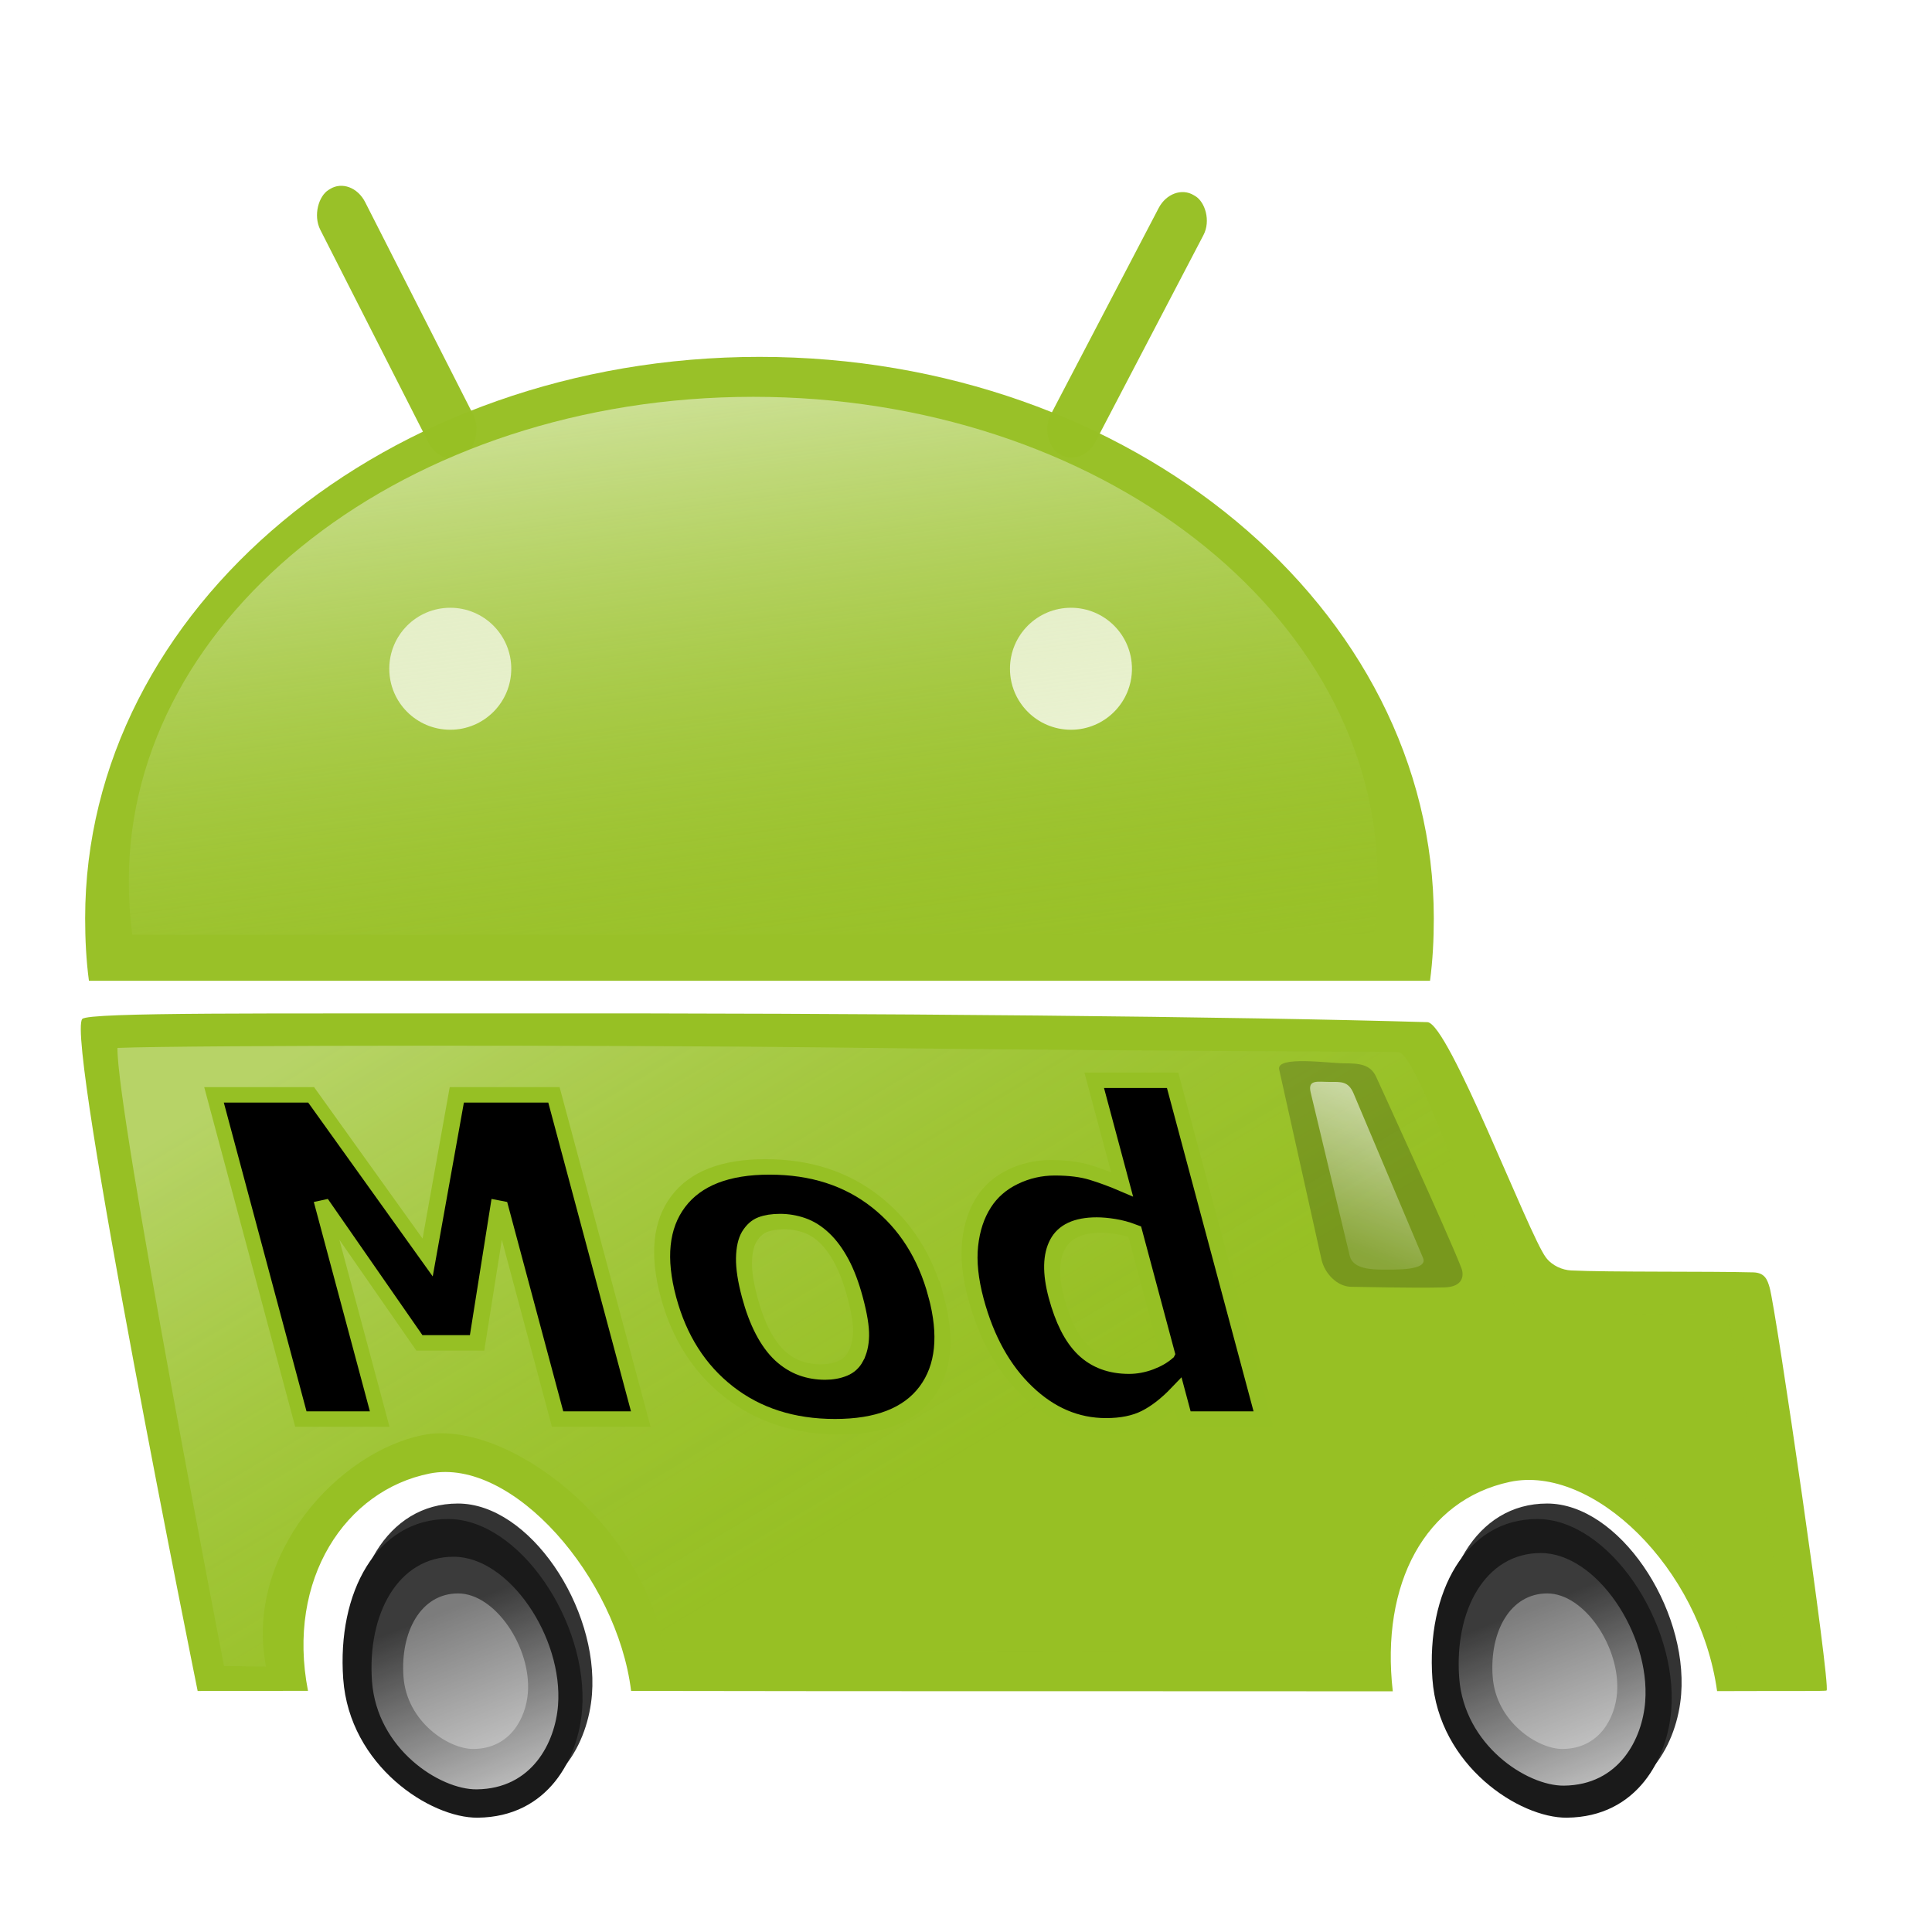 <?xml version="1.0" encoding="UTF-8" standalone="no"?>
<!-- Created with Inkscape (http://www.inkscape.org/) -->

<svg
   xmlns:osb="http://www.openswatchbook.org/uri/2009/osb"
   xmlns:dc="http://purl.org/dc/elements/1.1/"
   xmlns:cc="http://creativecommons.org/ns#"
   xmlns:rdf="http://www.w3.org/1999/02/22-rdf-syntax-ns#"
   xmlns:svg="http://www.w3.org/2000/svg"
   xmlns="http://www.w3.org/2000/svg"
   xmlns:xlink="http://www.w3.org/1999/xlink"
   xmlns:sodipodi="http://sodipodi.sourceforge.net/DTD/sodipodi-0.dtd"
   xmlns:inkscape="http://www.inkscape.org/namespaces/inkscape"
   width="864"
   height="864"
   id="svg2"
   version="1.1"
   inkscape:version="0.48.0 r9654"
   sodipodi:docname="modbusdroid_icon_2.0.svg"
   inkscape:export-filename="D:\Users\bcatlin\Development\ModbusDroid\res\_pre-production_src-files-drawables\modbusdroid_icon_864x864.png"
   inkscape:export-xdpi="90"
   inkscape:export-ydpi="90">
  <sodipodi:namedview
     id="base"
     pagecolor="#ffffff"
     bordercolor="#666666"
     borderopacity="1.0"
     inkscape:pageopacity="0.0"
     inkscape:pageshadow="2"
     inkscape:zoom="0.25752315"
     inkscape:cx="572.8787"
     inkscape:cy="74.687966"
     inkscape:document-units="px"
     inkscape:current-layer="layer1"
     showgrid="false"
     inkscape:window-width="1209"
     inkscape:window-height="634"
     inkscape:window-x="25"
     inkscape:window-y="25"
     inkscape:window-maximized="0" />
  <defs
     id="defs4">
    <linearGradient
       id="linearGradient6701">
      <stop
         style="stop-color:#ffffff;stop-opacity:0.815;"
         offset="0"
         id="stop6703" />
      <stop
         style="stop-color:#ffffff;stop-opacity:0.145"
         offset="1"
         id="stop6705" />
    </linearGradient>
    <linearGradient
       osb:paint="gradient"
       id="linearGradient4673">
      <stop
         id="stop4675"
         offset="0"
         style="stop-color:#ffffff;stop-opacity:1;" />
      <stop
         id="stop4677"
         offset="1"
         style="stop-color:#e4de00;stop-opacity:1;" />
    </linearGradient>
    <linearGradient
       id="linearGradient4438">
      <stop
         id="stop4440"
         offset="0"
         style="stop-color:#808080;stop-opacity:0.509;" />
      <stop
         id="stop4442"
         offset="1"
         style="stop-color:#656565;stop-opacity:1;" />
    </linearGradient>
    <linearGradient
       id="linearGradient3851">
      <stop
         id="stop3853"
         offset="0"
         style="stop-color:#fcff00;stop-opacity:1;" />
      <stop
         id="stop3855"
         offset="0.352"
         style="stop-color:#ffff00;stop-opacity:1;" />
      <stop
         id="stop3857"
         offset="0.501"
         style="stop-color:#ffff8f;stop-opacity:1;" />
      <stop
         style="stop-color:#ffff00;stop-opacity:1;"
         offset="0.661"
         id="stop3859" />
      <stop
         id="stop3861"
         offset="0.776"
         style="stop-color:#ffff62;stop-opacity:1;" />
      <stop
         style="stop-color:#ffff00;stop-opacity:1;"
         offset="0.869"
         id="stop3863" />
      <stop
         style="stop-color:#ffffb8;stop-opacity:1;"
         offset="1"
         id="stop3865" />
    </linearGradient>
    <linearGradient
       id="linearGradient3827">
      <stop
         style="stop-color:#fcff00;stop-opacity:1;"
         offset="0"
         id="stop3841" />
      <stop
         style="stop-color:#ffff00;stop-opacity:1;"
         offset="0.319"
         id="stop3839" />
      <stop
         style="stop-color:#ffff8f;stop-opacity:1;"
         offset="0.501"
         id="stop3835" />
      <stop
         id="stop3837"
         offset="0.685"
         style="stop-color:#ffff00;stop-opacity:1;" />
      <stop
         style="stop-color:#ffff62;stop-opacity:1;"
         offset="0.776"
         id="stop3843" />
      <stop
         id="stop3845"
         offset="0.878"
         style="stop-color:#ffff00;stop-opacity:1;" />
      <stop
         id="stop3831"
         offset="1"
         style="stop-color:#ffffb8;stop-opacity:1;" />
    </linearGradient>
    <inkscape:perspective
       sodipodi:type="inkscape:persp3d"
       inkscape:vp_x="0 : 0.5 : 1"
       inkscape:vp_y="0 : 1000 : 0"
       inkscape:vp_z="1 : 0.5 : 1"
       inkscape:persp3d-origin="0.5 : 0.33333333 : 1"
       id="perspective3295" />
    <inkscape:perspective
       sodipodi:type="inkscape:persp3d"
       inkscape:vp_x="0 : 0.5 : 1"
       inkscape:vp_y="0 : 1000 : 0"
       inkscape:vp_z="1 : 0.5 : 1"
       inkscape:persp3d-origin="0.5 : 0.33333333 : 1"
       id="perspective3321" />
    <linearGradient
       id="linearGradient2404">
      <stop
         id="stop2406"
         offset="0"
         style="stop-color:#ffffff;stop-opacity:0.815;" />
      <stop
         id="stop2408"
         offset="1"
         style="stop-color:#ffffff;stop-opacity:0.145;" />
    </linearGradient>
    <linearGradient
       id="linearGradient3415">
      <stop
         id="stop3417"
         offset="0"
         style="stop-color:#ffffff;stop-opacity:1;" />
      <stop
         id="stop3419"
         offset="1"
         style="stop-color:#97c024;stop-opacity:0.349;" />
    </linearGradient>
    <linearGradient
       id="linearGradient2428">
      <stop
         id="stop2430"
         offset="0"
         style="stop-color:#ffffff;stop-opacity:0.37;" />
      <stop
         id="stop2432"
         offset="1"
         style="stop-color:#97c024;stop-opacity:0.127;" />
    </linearGradient>
    <linearGradient
       id="linearGradient3338">
      <stop
         id="stop3340"
         offset="0"
         style="stop-color:#ffffff;stop-opacity:0.37;" />
      <stop
         id="stop3342"
         offset="1"
         style="stop-color:#97c024;stop-opacity:0.127;" />
    </linearGradient>
    <linearGradient
       id="linearGradient3345">
      <stop
         id="stop3347"
         offset="0"
         style="stop-color:#ffffff;stop-opacity:0.815;" />
      <stop
         id="stop3349"
         offset="1"
         style="stop-color:#ffffff;stop-opacity:0.145;" />
    </linearGradient>
    <linearGradient
       id="linearGradient2362">
      <stop
         id="stop2364"
         offset="0"
         style="stop-color:#ffffff;stop-opacity:0.968;" />
      <stop
         id="stop2366"
         offset="1"
         style="stop-color:#97c024;stop-opacity:0;" />
    </linearGradient>
    <linearGradient
       id="linearGradient2404-9">
      <stop
         id="stop2406-0"
         offset="0"
         style="stop-color:#ffffff;stop-opacity:0.815;" />
      <stop
         id="stop2408-5"
         offset="1"
         style="stop-color:#ffffff;stop-opacity:0.145;" />
    </linearGradient>
    <linearGradient
       id="linearGradient2362-3">
      <stop
         id="stop2364-4"
         offset="0"
         style="stop-color:#ffffff;stop-opacity:0.968;" />
      <stop
         id="stop2366-4"
         offset="1"
         style="stop-color:#97c024;stop-opacity:0;" />
    </linearGradient>
    <linearGradient
       id="linearGradient2428-6">
      <stop
         id="stop2430-9"
         offset="0"
         style="stop-color:#ffffff;stop-opacity:0.37;" />
      <stop
         id="stop2432-8"
         offset="1"
         style="stop-color:#97c024;stop-opacity:0.127;" />
    </linearGradient>
    <linearGradient
       id="linearGradient3415-3">
      <stop
         id="stop3417-4"
         offset="0"
         style="stop-color:#ffffff;stop-opacity:1;" />
      <stop
         id="stop3419-1"
         offset="1"
         style="stop-color:#97c024;stop-opacity:0.349;" />
    </linearGradient>
    <linearGradient
       id="linearGradient4161">
      <stop
         id="stop4163"
         offset="0"
         style="stop-color:#ffffff;stop-opacity:0.815;" />
      <stop
         id="stop4165"
         offset="1"
         style="stop-color:#ffffff;stop-opacity:0.145;" />
    </linearGradient>
    <linearGradient
       id="linearGradient2404-9-1">
      <stop
         id="stop2406-0-6"
         offset="0"
         style="stop-color:#ffffff;stop-opacity:0.815;" />
      <stop
         id="stop2408-5-4"
         offset="1"
         style="stop-color:#ffffff;stop-opacity:0.145;" />
    </linearGradient>
    <linearGradient
       y2="191.912"
       x2="419.977"
       y1="141.67"
       x1="412.902"
       gradientUnits="userSpaceOnUse"
       id="linearGradient2396-8-2"
       xlink:href="#linearGradient2362-3-7"
       inkscape:collect="always" />
    <linearGradient
       id="linearGradient2362-3-7">
      <stop
         id="stop2364-4-4"
         offset="0"
         style="stop-color:#ffffff;stop-opacity:0.968;" />
      <stop
         id="stop2366-4-9"
         offset="1"
         style="stop-color:#97c024;stop-opacity:0;" />
    </linearGradient>
    <linearGradient
       gradientTransform="matrix(0.907,0,0,0.962,-93.485,-227.435)"
       gradientUnits="userSpaceOnUse"
       y2="242.591"
       x2="426.173"
       y1="270.381"
       x1="444.643"
       id="linearGradient2434-3-3"
       xlink:href="#linearGradient2428-6-0"
       inkscape:collect="always" />
    <linearGradient
       id="linearGradient2428-6-0">
      <stop
         id="stop2430-9-2"
         offset="0"
         style="stop-color:#ffffff;stop-opacity:0.37;" />
      <stop
         id="stop2432-8-4"
         offset="1"
         style="stop-color:#97c024;stop-opacity:0.127;" />
    </linearGradient>
    <linearGradient
       gradientTransform="matrix(0.936,0,0,0.95,-95.49,-225.438)"
       gradientUnits="userSpaceOnUse"
       y2="207.857"
       x2="423.831"
       y1="168.024"
       x1="412.138"
       id="linearGradient3421-5-8"
       xlink:href="#linearGradient3415-3-6"
       inkscape:collect="always" />
    <linearGradient
       id="linearGradient3415-3-6">
      <stop
         id="stop3417-4-6"
         offset="0"
         style="stop-color:#ffffff;stop-opacity:1;" />
      <stop
         id="stop3419-1-2"
         offset="1"
         style="stop-color:#97c024;stop-opacity:0.349;" />
    </linearGradient>
    <linearGradient
       id="linearGradient4303">
      <stop
         id="stop4305"
         offset="0"
         style="stop-color:#ffffff;stop-opacity:0.815;" />
      <stop
         id="stop4307"
         offset="1"
         style="stop-color:#ffffff;stop-opacity:0.145;" />
    </linearGradient>
    <filter
       id="filter4681"
       inkscape:collect="always">
      <feGaussianBlur
         id="feGaussianBlur4683"
         stdDeviation="0.797"
         inkscape:collect="always" />
    </filter>
    <linearGradient
       y2="196.687"
       x2="459.885"
       y1="187.106"
       x1="449.21"
       gradientUnits="userSpaceOnUse"
       id="linearGradient4707"
       xlink:href="#linearGradient2404-9-1"
       inkscape:collect="always" />
    <linearGradient
       y2="197.257"
       x2="464.749"
       y1="164.328"
       x1="456.09"
       gradientUnits="userSpaceOnUse"
       id="linearGradient4709"
       xlink:href="#linearGradient2404-9-1"
       inkscape:collect="always" />
    <linearGradient
       y2="196.687"
       x2="459.885"
       y1="187.106"
       x1="449.21"
       gradientUnits="userSpaceOnUse"
       id="linearGradient4707-5"
       xlink:href="#linearGradient2404-9-1-2"
       inkscape:collect="always" />
    <linearGradient
       id="linearGradient2404-9-1-2">
      <stop
         id="stop2406-0-6-9"
         offset="0"
         style="stop-color:#ffffff;stop-opacity:0.815;" />
      <stop
         id="stop2408-5-4-1"
         offset="1"
         style="stop-color:#ffffff;stop-opacity:0.145;" />
    </linearGradient>
    <linearGradient
       y2="191.912"
       x2="419.977"
       y1="141.67"
       x1="412.902"
       gradientUnits="userSpaceOnUse"
       id="linearGradient2396-8-2-8"
       xlink:href="#linearGradient2362-3-7-3"
       inkscape:collect="always" />
    <linearGradient
       id="linearGradient2362-3-7-3">
      <stop
         id="stop2364-4-4-8"
         offset="0"
         style="stop-color:#ffffff;stop-opacity:0.968;" />
      <stop
         id="stop2366-4-9-8"
         offset="1"
         style="stop-color:#97c024;stop-opacity:0;" />
    </linearGradient>
    <linearGradient
       gradientTransform="matrix(0.907,0,0,0.962,-93.485,-227.435)"
       gradientUnits="userSpaceOnUse"
       y2="242.591"
       x2="426.173"
       y1="270.381"
       x1="444.643"
       id="linearGradient2434-3-3-5"
       xlink:href="#linearGradient2428-6-0-1"
       inkscape:collect="always" />
    <linearGradient
       id="linearGradient2428-6-0-1">
      <stop
         id="stop2430-9-2-5"
         offset="0"
         style="stop-color:#ffffff;stop-opacity:0.37;" />
      <stop
         id="stop2432-8-4-9"
         offset="1"
         style="stop-color:#97c024;stop-opacity:0.127;" />
    </linearGradient>
    <linearGradient
       gradientTransform="matrix(0.936,0,0,0.95,-95.49,-225.438)"
       gradientUnits="userSpaceOnUse"
       y2="207.857"
       x2="423.831"
       y1="168.024"
       x1="412.138"
       id="linearGradient3421-5-8-1"
       xlink:href="#linearGradient3415-3-6-5"
       inkscape:collect="always" />
    <linearGradient
       id="linearGradient3415-3-6-5">
      <stop
         id="stop3417-4-6-6"
         offset="0"
         style="stop-color:#ffffff;stop-opacity:1;" />
      <stop
         id="stop3419-1-2-1"
         offset="1"
         style="stop-color:#97c024;stop-opacity:0.349;" />
    </linearGradient>
    <linearGradient
       id="linearGradient6212">
      <stop
         id="stop6214"
         offset="0"
         style="stop-color:#ffffff;stop-opacity:0.815;" />
      <stop
         id="stop6216"
         offset="1"
         style="stop-color:#ffffff;stop-opacity:0.145;" />
    </linearGradient>
    <linearGradient
       inkscape:collect="always"
       xlink:href="#linearGradient3415-3-6-5"
       id="linearGradient6330"
       gradientUnits="userSpaceOnUse"
       gradientTransform="matrix(1.404,0,0,1.425,-827.147,107.318)"
       x1="412.138"
       y1="168.024"
       x2="423.831"
       y2="207.857" />
    <linearGradient
       inkscape:collect="always"
       xlink:href="#linearGradient2362-3-7-3"
       id="linearGradient6348"
       gradientUnits="userSpaceOnUse"
       x1="412.902"
       y1="141.67"
       x2="419.977"
       y2="191.912" />
    <linearGradient
       inkscape:collect="always"
       xlink:href="#linearGradient2362-3-7-3"
       id="linearGradient6370"
       gradientUnits="userSpaceOnUse"
       x1="412.902"
       y1="141.67"
       x2="419.977"
       y2="191.912" />
    <linearGradient
       inkscape:collect="always"
       xlink:href="#linearGradient2362-3-7-3"
       id="linearGradient6380"
       gradientUnits="userSpaceOnUse"
       x1="412.902"
       y1="141.67"
       x2="419.977"
       y2="191.912" />
    <linearGradient
       id="linearGradient3415-3-6-5-3">
      <stop
         id="stop3417-4-6-6-1"
         offset="0"
         style="stop-color:#ffffff;stop-opacity:1;" />
      <stop
         id="stop3419-1-2-1-8"
         offset="1"
         style="stop-color:#97c024;stop-opacity:0.349;" />
    </linearGradient>
    <linearGradient
       gradientTransform="translate(-43.894,-563.877)"
       y2="616.45"
       x2="316.037"
       y1="515.488"
       x1="261.35"
       gradientUnits="userSpaceOnUse"
       id="linearGradient6439"
       xlink:href="#linearGradient3415-3-6-5-3"
       inkscape:collect="always" />
    <linearGradient
       inkscape:collect="always"
       xlink:href="#linearGradient3415-3-6-5-3"
       id="linearGradient6489"
       x1="705.345"
       y1="251.235"
       x2="861.901"
       y2="513.347"
       gradientUnits="userSpaceOnUse"
       gradientTransform="translate(-366.957,287.353)" />
    <linearGradient
       inkscape:collect="always"
       xlink:href="#linearGradient2404-9-1-2"
       id="linearGradient6522"
       gradientUnits="userSpaceOnUse"
       x1="456.09"
       y1="164.328"
       x2="464.749"
       y2="197.257"
       gradientTransform="matrix(1.22,0,0,1.431,133.727,163.368)" />
    <linearGradient
       inkscape:collect="always"
       xlink:href="#linearGradient2404-9-1-2-4"
       id="linearGradient6522-0"
       gradientUnits="userSpaceOnUse"
       x1="497.469"
       y1="188.072"
       x2="477.879"
       y2="247.799"
       gradientTransform="matrix(1.22,0,0,1.431,24.36,394.5)" />
    <linearGradient
       id="linearGradient2404-9-1-2-4">
      <stop
         id="stop2406-0-6-9-3"
         offset="0"
         style="stop-color:#ffffff;stop-opacity:0.815;" />
      <stop
         id="stop2408-5-4-1-3"
         offset="1"
         style="stop-color:#ffffff;stop-opacity:0.145;" />
    </linearGradient>
    <linearGradient
       inkscape:collect="always"
       xlink:href="#linearGradient3415-3-6-5-5"
       id="linearGradient6330-1"
       gradientUnits="userSpaceOnUse"
       gradientTransform="matrix(1.404,0,0,1.425,-761.133,107.318)"
       x1="412.138"
       y1="168.024"
       x2="423.831"
       y2="207.857" />
    <linearGradient
       id="linearGradient3415-3-6-5-5">
      <stop
         id="stop3417-4-6-6-14"
         offset="0"
         style="stop-color:#ffffff;stop-opacity:1;" />
      <stop
         id="stop3419-1-2-1-2"
         offset="1"
         style="stop-color:#97c024;stop-opacity:0.349;" />
    </linearGradient>
    <linearGradient
       y2="207.857"
       x2="423.831"
       y1="168.024"
       x1="412.138"
       gradientTransform="matrix(1.404,0,0,1.425,-379.783,628.529)"
       gradientUnits="userSpaceOnUse"
       id="linearGradient6573"
       xlink:href="#linearGradient3415-3-6-5-5"
       inkscape:collect="always" />
    <linearGradient
       inkscape:collect="always"
       xlink:href="#linearGradient2404-9-1-2-4"
       id="linearGradient6600"
       x1="215.569"
       y1="793.877"
       x2="196.003"
       y2="705.427"
       gradientUnits="userSpaceOnUse" />
    <linearGradient
       inkscape:collect="always"
       xlink:href="#linearGradient2404-9-1-2-4"
       id="linearGradient6603"
       gradientUnits="userSpaceOnUse"
       x1="218.223"
       y1="780.61"
       x2="196.003"
       y2="705.427" />
    <linearGradient
       inkscape:collect="always"
       xlink:href="#linearGradient2404-9-1-2-4-5"
       id="linearGradient6603-9"
       gradientUnits="userSpaceOnUse"
       x1="218.223"
       y1="780.61"
       x2="196.003"
       y2="705.427" />
    <linearGradient
       id="linearGradient2404-9-1-2-4-5">
      <stop
         id="stop2406-0-6-9-3-4"
         offset="0"
         style="stop-color:#ffffff;stop-opacity:0.815;" />
      <stop
         id="stop2408-5-4-1-3-1"
         offset="1"
         style="stop-color:#ffffff;stop-opacity:0.145;" />
    </linearGradient>
    <linearGradient
       gradientTransform="matrix(1.281,0,0,1.281,-66.709,-216.851)"
       y2="705.427"
       x2="196.003"
       y1="780.61"
       x1="218.223"
       gradientUnits="userSpaceOnUse"
       id="linearGradient6620"
       xlink:href="#linearGradient2404-9-1-2-4-5"
       inkscape:collect="always" />
    <linearGradient
       gradientTransform="matrix(1.281,0,0,1.281,-66.709,-216.851)"
       y2="705.427"
       x2="196.003"
       y1="780.61"
       x1="218.223"
       gradientUnits="userSpaceOnUse"
       id="linearGradient6620-4"
       xlink:href="#linearGradient2404-9-1-2-4-5-9"
       inkscape:collect="always" />
    <linearGradient
       id="linearGradient2404-9-1-2-4-5-9">
      <stop
         id="stop2406-0-6-9-3-4-4"
         offset="0"
         style="stop-color:#ffffff;stop-opacity:0.815;" />
      <stop
         id="stop2408-5-4-1-3-1-2"
         offset="1"
         style="stop-color:#ffffff;stop-opacity:0.145;" />
    </linearGradient>
    <linearGradient
       y2="705.427"
       x2="196.003"
       y1="780.61"
       x1="218.223"
       gradientTransform="matrix(1.281,0,0,1.281,32.311,33.156)"
       gradientUnits="userSpaceOnUse"
       id="linearGradient6654"
       xlink:href="#linearGradient2404-9-1-2-4-5-9"
       inkscape:collect="always" />
    <linearGradient
       inkscape:collect="always"
       xlink:href="#linearGradient6701"
       id="linearGradient6699"
       x1="276.785"
       y1="961.367"
       x2="252.272"
       y2="898.933"
       gradientUnits="userSpaceOnUse"
       gradientTransform="matrix(1.495,0,0,1.495,-183.091,-433.162)" />
    <linearGradient
       inkscape:collect="always"
       xlink:href="#linearGradient6701-8"
       id="linearGradient6699-0"
       x1="276.785"
       y1="961.367"
       x2="252.272"
       y2="898.933"
       gradientUnits="userSpaceOnUse"
       gradientTransform="matrix(1.495,0,0,1.495,-183.091,-433.162)" />
    <linearGradient
       id="linearGradient6701-8">
      <stop
         style="stop-color:#ffffff;stop-opacity:0.815;"
         offset="0"
         id="stop6703-4" />
      <stop
         style="stop-color:#ffffff;stop-opacity:0.145"
         offset="1"
         id="stop6705-2" />
    </linearGradient>
    <linearGradient
       y2="898.933"
       x2="252.272"
       y1="961.367"
       x1="276.785"
       gradientTransform="matrix(1.495,0,0,1.495,303.099,-434.821)"
       gradientUnits="userSpaceOnUse"
       id="linearGradient6722"
       xlink:href="#linearGradient6701-8"
       inkscape:collect="always" />
  </defs>
  <g
     inkscape:label="Android"
     id="layer3"
     inkscape:groupmode="layer">
    <g
       id="g4112"
       transform="matrix(1.499,0,0,1.499,-697.193,624.171)">
      <g
         id="g4088"
         transform="matrix(0.707,0.707,-0.707,0.707,62.234,-285.16)">
        <rect
           style="opacity:0.978;fill:#97c024;fill-opacity:1;stroke:none"
           id="rect2307"
           width="15.357"
           height="47.143"
           x="352"
           y="-53.228"
           rx="9.738"
           ry="7.692" />
        <path
           transform="matrix(0.814,0,0,0.955,-16.9,-231.265)"
           d="m 462.562,187.281 c -4.254,0 -7.656,3.426 -7.656,7.688 l 0,31.75 c 0,4.261 3.402,7.688 7.656,7.688 4.254,0 7.688,-3.426 7.688,-7.688 l 0,-31.75 c 0,-4.261 -3.434,-7.688 -7.688,-7.688 z"
           id="path2422"
           style="opacity:0.978;fill:url(#linearGradient4707);fill-opacity:1;stroke:none"
           inkscape:original="M 462.5625 187.28125 C 458.30858 187.28125 454.90625 190.70737 454.90625 194.96875 L 454.90625 226.71875 C 454.90625 230.98013 458.30859 234.40625 462.5625 234.40625 C 466.81643 234.40625 470.25 230.98013 470.25 226.71875 L 470.25 194.96875 C 470.25 190.70737 466.81644 187.28125 462.5625 187.28125 z "
           inkscape:radius="0"
           sodipodi:type="inkscape:offset" />
      </g>
      <path
         style="opacity:0.978;fill:#97c024;fill-opacity:1;stroke:none"
         d="m 263.362,-47.67 0,50.258 c 0,4.099 4.428,7.398 9.926,7.398 l 47.34,0 c 5.498,0 9.926,-3.299 9.926,-7.398 l 0,-50.258 -67.192,0 z"
         id="path2301"
         inkscape:connector-curvature="0" />
      <g
         id="g4102">
        <path
           inkscape:connector-curvature="0"
           id="path2299"
           d="m 297.174,-80.858 c -18.531,0 -33.562,12.506 -33.562,27.942 0,1.048 0.052,2.093 0.188,3.111 l 66.75,0 c 0.135,-1.018 0.188,-2.063 0.188,-3.111 0,-15.436 -15.031,-27.942 -33.562,-27.942 z"
           style="opacity:0.978;fill:#97c024;fill-opacity:1;stroke:none" />
        <rect
           transform="matrix(0.453,0.891,-0.85,0.527,0,0)"
           ry="1.264"
           rx="1.482"
           y="-288.544"
           x="69.79"
           height="2.623"
           width="14.824"
           id="rect2311"
           style="opacity:0.978;fill:#97c024;fill-opacity:1;stroke:none" />
        <rect
           style="opacity:0.978;fill:#97c024;fill-opacity:1;stroke:none"
           id="rect2313"
           width="14.516"
           height="2.604"
           x="-241.452"
           y="240.566"
           rx="1.451"
           ry="1.255"
           transform="matrix(-0.463,0.886,0.856,0.517,0,0)" />
        <path
           transform="translate(-60.179,-601.447)"
           d="m 345,536.112 c 0,1.677 -1.359,3.036 -3.036,3.036 -1.677,0 -3.036,-1.359 -3.036,-3.036 0,-1.677 1.359,-3.036 3.036,-3.036 1.677,0 3.036,1.359 3.036,3.036 z"
           sodipodi:ry="3.0357144"
           sodipodi:rx="3.0357144"
           sodipodi:cy="536.11218"
           sodipodi:cx="341.96429"
           id="path2315"
           style="opacity:0.978;fill:#97c024;fill-opacity:1;stroke:none"
           sodipodi:type="arc" />
        <path
           sodipodi:type="arc"
           style="opacity:0.978;fill:#97c024;fill-opacity:1;stroke:none"
           id="path2317"
           sodipodi:cx="341.96429"
           sodipodi:cy="536.11218"
           sodipodi:rx="3.0357144"
           sodipodi:ry="3.0357144"
           d="m 345,536.112 c 0,1.677 -1.359,3.036 -3.036,3.036 -1.677,0 -3.036,-1.359 -3.036,-3.036 0,-1.677 1.359,-3.036 3.036,-3.036 1.677,0 3.036,1.359 3.036,3.036 z"
           transform="translate(-29.286,-601.447)" />
        <path
           sodipodi:type="arc"
           style="opacity:0.978;fill:#ffffff;fill-opacity:1;stroke:none"
           id="path2319"
           sodipodi:cx="341.96429"
           sodipodi:cy="536.11218"
           sodipodi:rx="3.0357144"
           sodipodi:ry="3.0357144"
           d="m 345,536.112 c 0,1.677 -1.359,3.036 -3.036,3.036 -1.677,0 -3.036,-1.359 -3.036,-3.036 0,-1.677 1.359,-3.036 3.036,-3.036 1.677,0 3.036,1.359 3.036,3.036 z"
           transform="translate(-60.179,-601.447)" />
        <path
           transform="translate(-29.286,-601.447)"
           d="m 345,536.112 c 0,1.677 -1.359,3.036 -3.036,3.036 -1.677,0 -3.036,-1.359 -3.036,-3.036 0,-1.677 1.359,-3.036 3.036,-3.036 1.677,0 3.036,1.359 3.036,3.036 z"
           sodipodi:ry="3.0357144"
           sodipodi:rx="3.0357144"
           sodipodi:cy="536.11218"
           sodipodi:cx="341.96429"
           id="path2321"
           style="opacity:0.978;fill:#ffffff;fill-opacity:1;stroke:none"
           sodipodi:type="arc" />
        <path
           transform="matrix(0.926,0,0,0.862,-90.782,-212.776)"
           d="m 418.625,155.344 c -18.531,0 -33.562,12.502 -33.562,27.938 0,1.048 0.052,2.107 0.188,3.125 l 66.75,0 c 0.135,-1.018 0.188,-2.077 0.188,-3.125 0,-15.436 -15.031,-27.937 -33.562,-27.938 z"
           id="path2394"
           style="opacity:0.978;fill:url(#linearGradient2396-8-2);fill-opacity:1;stroke:none"
           inkscape:original="M 418.625 155.34375 C 400.09357 155.34375 385.06251 167.84526 385.0625 183.28125 C 385.0625 184.32955 385.11488 185.38779 385.25 186.40625 L 452 186.40625 C 452.13512 185.38779 452.1875 184.32955 452.1875 183.28125 C 452.1875 167.84526 437.15643 155.34377 418.625 155.34375 z "
           inkscape:radius="0"
           sodipodi:type="inkscape:offset" />
      </g>
      <g
         id="g4096">
        <rect
           style="opacity:0.978;fill:#97c024;fill-opacity:1;stroke:none"
           id="rect2305"
           width="15.357"
           height="37.857"
           x="290.023"
           y="-3.685"
           rx="9.738"
           ry="7.611" />
        <rect
           ry="7.324"
           rx="8.832"
           y="-3.685"
           x="290.738"
           height="36.429"
           width="13.929"
           id="rect2426"
           style="opacity:0.978;fill:url(#linearGradient2434-3-3);fill-opacity:1;stroke:none" />
      </g>
      <path
         id="path3413"
         d="m 264.79,-46.242 0,47.768 c 0,3.896 4.145,7.031 9.293,7.031 l 44.321,0 c 5.147,0 9.293,-3.136 9.293,-7.031 l 0,-47.768 -62.906,0 z"
         style="opacity:0.978;fill:url(#linearGradient3421-5-8);fill-opacity:1;stroke:none"
         inkscape:connector-curvature="0" />
      <g
         id="g4092">
        <rect
           style="opacity:0.978;fill:#97c024;fill-opacity:1;stroke:none"
           id="rect3423"
           width="15.357"
           height="47.143"
           x="289.786"
           y="-46.924"
           rx="9.738"
           ry="7.692" />
        <path
           transform="matrix(0.814,0,0,0.955,-79.114,-224.96)"
           d="m 462.562,187.281 c -4.254,0 -7.656,3.426 -7.656,7.688 l 0,31.75 c 0,4.261 3.402,7.688 7.656,7.688 4.254,0 7.688,-3.426 7.688,-7.688 l 0,-31.75 c 0,-4.261 -3.434,-7.688 -7.688,-7.688 z"
           id="path3425"
           style="opacity:0.978;fill:url(#linearGradient4709);fill-opacity:1;stroke:none"
           inkscape:original="M 462.5625 187.28125 C 458.30858 187.28125 454.90625 190.70737 454.90625 194.96875 L 454.90625 226.71875 C 454.90625 230.98013 458.30859 234.40625 462.5625 234.40625 C 466.81643 234.40625 470.25 230.98013 470.25 226.71875 L 470.25 194.96875 C 470.25 190.70737 466.81644 187.28125 462.5625 187.28125 z "
           inkscape:radius="0"
           sodipodi:type="inkscape:offset" />
      </g>
    </g>
    <g
       transform="matrix(1.06,1.06,-1.06,1.06,-588.754,-195.787)"
       id="g4088-6">
      <rect
         ry="7.692"
         rx="9.738"
         y="-53.228"
         x="352"
         height="47.143"
         width="15.357"
         id="rect2307-4"
         style="opacity:0.978;fill:#97c024;fill-opacity:1;stroke:none" />
      <path
         sodipodi:type="inkscape:offset"
         inkscape:radius="0"
         inkscape:original="M 462.5625 187.28125 C 458.30858 187.28125 454.90625 190.70737 454.90625 194.96875 L 454.90625 226.71875 C 454.90625 230.98013 458.30859 234.40625 462.5625 234.40625 C 466.81643 234.40625 470.25 230.98013 470.25 226.71875 L 470.25 194.96875 C 470.25 190.70737 466.81644 187.28125 462.5625 187.28125 z "
         style="opacity:0.978;fill:url(#linearGradient4707-5);fill-opacity:1;stroke:none"
         id="path2422-6"
         d="m 462.562,187.281 c -4.254,0 -7.656,3.426 -7.656,7.688 l 0,31.75 c 0,4.261 3.402,7.688 7.656,7.688 4.254,0 7.688,-3.426 7.688,-7.688 l 0,-31.75 c 0,-4.261 -3.434,-7.688 -7.688,-7.688 z"
         transform="matrix(0.814,0,0,0.955,-16.9,-231.265)" />
    </g>
    <path
       inkscape:connector-curvature="0"
       id="path2301-2"
       d="m -287.237,160.243 0,75.344 c 0,6.145 6.638,11.091 14.88,11.091 l 70.97,0 c 8.242,0 14.88,-4.946 14.88,-11.091 l 0,-75.344 -100.73,0 z"
       style="opacity:0.978;fill:#97c024;fill-opacity:1;stroke:none" />
    <g
       id="g4102-7"
       transform="matrix(8.985,0,0,8.985,-2330.474,886.103)">
      <path
         style="opacity:0.978;fill:#97c024;fill-opacity:1;stroke:none"
         d="m 297.174,-80.858 c -18.531,0 -33.562,12.506 -33.562,27.942 0,1.048 0.052,2.093 0.188,3.111 l 66.75,0 c 0.135,-1.018 0.188,-2.063 0.188,-3.111 0,-15.436 -15.031,-27.942 -33.562,-27.942 z"
         id="path2299-2"
         inkscape:connector-curvature="0" />
      <rect
         style="opacity:0.978;fill:#97c024;fill-opacity:1;stroke:none"
         id="rect2311-4"
         width="14.824"
         height="2.623"
         x="69.79"
         y="-288.544"
         rx="1.482"
         ry="1.264"
         transform="matrix(0.453,0.891,-0.85,0.527,0,0)" />
      <rect
         transform="matrix(-0.463,0.886,0.856,0.517,0,0)"
         ry="1.255"
         rx="1.451"
         y="240.566"
         x="-241.452"
         height="2.604"
         width="14.516"
         id="rect2313-6"
         style="opacity:0.978;fill:#97c024;fill-opacity:1;stroke:none" />
      <path
         sodipodi:type="arc"
         style="opacity:0.978;fill:#97c024;fill-opacity:1;stroke:none"
         id="path2315-3"
         sodipodi:cx="341.96429"
         sodipodi:cy="536.11218"
         sodipodi:rx="3.0357144"
         sodipodi:ry="3.0357144"
         d="m 345,536.112 c 0,1.677 -1.359,3.036 -3.036,3.036 -1.677,0 -3.036,-1.359 -3.036,-3.036 0,-1.677 1.359,-3.036 3.036,-3.036 1.677,0 3.036,1.359 3.036,3.036 z"
         transform="translate(-60.179,-601.447)" />
      <path
         transform="translate(-29.286,-601.447)"
         d="m 345,536.112 c 0,1.677 -1.359,3.036 -3.036,3.036 -1.677,0 -3.036,-1.359 -3.036,-3.036 0,-1.677 1.359,-3.036 3.036,-3.036 1.677,0 3.036,1.359 3.036,3.036 z"
         sodipodi:ry="3.0357144"
         sodipodi:rx="3.0357144"
         sodipodi:cy="536.11218"
         sodipodi:cx="341.96429"
         id="path2317-4"
         style="opacity:0.978;fill:#97c024;fill-opacity:1;stroke:none"
         sodipodi:type="arc" />
      <path
         transform="translate(-60.179,-601.447)"
         d="m 345,536.112 c 0,1.677 -1.359,3.036 -3.036,3.036 -1.677,0 -3.036,-1.359 -3.036,-3.036 0,-1.677 1.359,-3.036 3.036,-3.036 1.677,0 3.036,1.359 3.036,3.036 z"
         sodipodi:ry="3.0357144"
         sodipodi:rx="3.0357144"
         sodipodi:cy="536.11218"
         sodipodi:cx="341.96429"
         id="path2319-9"
         style="opacity:0.978;fill:#ffffff;fill-opacity:1;stroke:none"
         sodipodi:type="arc" />
      <path
         sodipodi:type="arc"
         style="opacity:0.978;fill:#ffffff;fill-opacity:1;stroke:none"
         id="path2321-0"
         sodipodi:cx="341.96429"
         sodipodi:cy="536.11218"
         sodipodi:rx="3.0357144"
         sodipodi:ry="3.0357144"
         d="m 345,536.112 c 0,1.677 -1.359,3.036 -3.036,3.036 -1.677,0 -3.036,-1.359 -3.036,-3.036 0,-1.677 1.359,-3.036 3.036,-3.036 1.677,0 3.036,1.359 3.036,3.036 z"
         transform="translate(-29.286,-601.447)" />
      <path
         sodipodi:type="inkscape:offset"
         inkscape:radius="0"
         inkscape:original="M 418.625 155.34375 C 400.09357 155.34375 385.06251 167.84526 385.0625 183.28125 C 385.0625 184.32955 385.11488 185.38779 385.25 186.40625 L 452 186.40625 C 452.13512 185.38779 452.1875 184.32955 452.1875 183.28125 C 452.1875 167.84526 437.15643 155.34377 418.625 155.34375 z "
         style="opacity:0.978;fill:url(#linearGradient6380);fill-opacity:1;stroke:none"
         id="path2394-7"
         d="m 418.625,155.344 c -18.531,0 -33.562,12.502 -33.562,27.938 0,1.048 0.052,2.107 0.188,3.125 l 66.75,0 c 0.135,-1.018 0.188,-2.077 0.188,-3.125 0,-15.436 -15.031,-27.937 -33.562,-27.938 z"
         transform="matrix(0.926,0,0,0.862,-90.782,-212.776)" />
    </g>
    <g
       id="g4096-8"
       transform="matrix(1.499,0,0,1.499,-682.052,231.707)">
      <rect
         ry="7.611"
         rx="9.738"
         y="-3.685"
         x="290.023"
         height="37.857"
         width="15.357"
         id="rect2305-9"
         style="opacity:0.978;fill:#97c024;fill-opacity:1;stroke:none" />
      <rect
         style="opacity:0.978;fill:url(#linearGradient2434-3-3-5);fill-opacity:1;stroke:none"
         id="rect2426-0"
         width="13.929"
         height="36.429"
         x="290.738"
         y="-3.685"
         rx="8.832"
         ry="7.324" />
    </g>
    <path
       inkscape:connector-curvature="0"
       style="opacity:0.978;fill:url(#linearGradient6330);fill-opacity:1;stroke:none"
       d="m -287.037,375.957 0,71.61 c 0,5.84 6.214,10.541 13.931,10.541 l 66.443,0 c 7.716,0 13.931,-4.701 13.931,-10.541 l 0,-71.61 -94.305,0 z"
       id="path3413-8" />
    <path
       inkscape:connector-curvature="0"
       id="rect3423-9"
       d="m -302.126,244.85 c 6.377,0 11.511,5.143 11.511,11.531 l 0,47.611 c 0,6.388 -5.134,11.531 -11.511,11.531 -6.377,0 -11.511,-5.143 -11.511,-11.531 l 0,-47.611 c 0,-6.388 5.134,-11.531 11.511,-11.531 z"
       style="opacity:0.978;fill:#97c024;fill-opacity:1;stroke:none" />
  </g>
  <g
     inkscape:label="Tire Depth"
     id="layer5"
     inkscape:groupmode="layer">
    <g
       transform="translate(2.653,13.235)"
       id="g4562"
       style="fill:#333333;display:inline">
      <path
         transform="translate(-24.286,171.219)"
         sodipodi:nodetypes="sssss"
         inkscape:connector-curvature="0"
         id="path4564"
         d="m 286.367,573.224 c -1.638,21.356 -14.916,47.968 -46.724,48.276 -21.103,0.204 -57.298,-23.139 -60.105,-62.092 -2.778,-38.549 14.937,-71.479 46.89,-71.479 31.954,0 62.925,46.356 59.939,85.296 z"
         style="color:#000000;fill:#333333;fill-opacity:1;fill-rule:nonzero;stroke:none;marker:none;visibility:visible;display:inline;overflow:visible;enable-background:accumulate" />
      <path
         sodipodi:nodetypes="sssss"
         inkscape:connector-curvature="0"
         id="path4566"
         d="m 237.838,736.852 c -0.853,11.121 -7.768,24.98 -24.332,25.14 -10.99,0.106 -29.838,-12.05 -31.3,-32.335 -1.447,-20.075 7.778,-37.224 24.419,-37.224 16.64,0 32.769,24.14 31.214,44.419 z"
         style="color:#000000;fill:#333333;fill-opacity:1;fill-rule:nonzero;stroke:none;marker:none;visibility:visible;display:inline;overflow:visible;enable-background:accumulate" />
    </g>
    <g
       transform="translate(489.743,13.235)"
       id="g4568"
       style="fill:#333333;display:inline">
      <path
         transform="translate(-24.286,171.219)"
         sodipodi:nodetypes="sssss"
         inkscape:connector-curvature="0"
         id="path4570"
         d="m 286.367,573.224 c -1.638,21.356 -14.916,47.968 -46.724,48.276 -21.103,0.204 -57.298,-23.139 -60.105,-62.092 -2.778,-38.549 14.937,-71.479 46.89,-71.479 31.954,0 62.925,46.356 59.939,85.296 z"
         style="color:#000000;fill:#333333;fill-opacity:1;fill-rule:nonzero;stroke:none;marker:none;visibility:visible;display:inline;overflow:visible;enable-background:accumulate" />
      <path
         sodipodi:nodetypes="sssss"
         inkscape:connector-curvature="0"
         id="path4572"
         d="m 237.838,736.852 c -0.853,11.121 -7.768,24.98 -24.332,25.14 -10.99,0.106 -29.838,-12.05 -31.3,-32.335 -1.447,-20.075 7.778,-37.224 24.419,-37.224 16.64,0 32.769,24.14 31.214,44.419 z"
         style="color:#000000;fill:#333333;fill-opacity:1;fill-rule:nonzero;stroke:none;marker:none;visibility:visible;display:inline;overflow:visible;enable-background:accumulate" />
    </g>
  </g>
  <g
     style="display:inline"
     transform="translate(0,-188.362)"
     id="layer1"
     inkscape:groupmode="layer"
     inkscape:label="Bus">
    <path
       sodipodi:nodetypes="ssccsccscsssssss"
       inkscape:connector-curvature="0"
       id="rect2985"
       d="m 225.108,641.559 c -101.615,0.13 -185.474,-0.611 -188.312,2.48 -7.567,8.241 51.594,300.531 51.594,300.531 14.336,-0.003 32.98,-0.075 49.344,-0.062 -9.732,-49.933 16.795,-89.688 54.438,-97.188 36.967,-7.365 83.792,46.465 90.062,97.219 113.857,0.225 239.356,0.089 340.625,0.188 -5.517,-48.205 14.505,-85.575 52.344,-93.656 36.983,-7.898 85.043,38.331 92.688,93.562 30.451,-0.132 48.591,0.103 48.969,-0.278 1.922,-1.938 -22.651,-170.648 -25.503,-180.309 -0.946,-3.205 -2.007,-6.538 -7.268,-6.676 -19.683,-0.518 -64.914,-0.048 -81.499,-0.858 -3.814,-0.186 -8.435,-2.052 -11.267,-5.822 -7.798,-10.38 -43.538,-104.933 -52.995,-105.213 -83.701,-2.471 -243.861,-4.134 -413.22,-3.917 z"
       style="color:#000000;fill:#97c024;fill-opacity:1;fill-rule:evenodd;stroke:none;marker:none;visibility:visible;display:inline;overflow:visible;enable-background:accumulate" />
    <path
       sodipodi:nodetypes="sssss"
       inkscape:connector-curvature="0"
       id="path3013"
       d="m 260.315,952.964 c -1.638,21.356 -14.916,47.967 -46.724,48.276 -21.103,0.204 -57.298,-23.139 -60.105,-62.092 -2.778,-38.549 14.937,-71.479 46.89,-71.479 31.954,0 62.925,46.356 59.939,85.296 z"
       style="color:#000000;fill:#1a1a1a;fill-opacity:1;fill-rule:nonzero;stroke:none;marker:none;visibility:visible;display:inline;overflow:visible;enable-background:accumulate" />
    <path
       sodipodi:nodetypes="sssss"
       inkscape:connector-curvature="0"
       id="path3013-3"
       d="m 236.072,945.372 c -0.853,11.121 -7.768,24.98 -24.332,25.14 -10.99,0.106 -29.838,-12.05 -31.3,-32.335 -1.447,-20.075 7.778,-37.224 24.419,-37.224 16.64,0 32.769,24.14 31.214,44.419 z"
       style="color:#000000;fill:#666666;fill-opacity:1;fill-rule:nonzero;stroke:none;marker:none;visibility:visible;display:inline;overflow:visible;enable-background:accumulate" />
    <g
       id="g4464-6"
       transform="translate(485.323,208.52)">
      <path
         style="color:#000000;fill:#1a1a1a;fill-opacity:1;fill-rule:nonzero;stroke:none;marker:none;visibility:visible;display:inline;overflow:visible;enable-background:accumulate"
         d="m 286.367,573.224 c -1.638,21.356 -14.916,47.968 -46.724,48.276 -21.103,0.204 -57.298,-23.139 -60.105,-62.092 -2.778,-38.549 14.937,-71.479 46.89,-71.479 31.954,0 62.925,46.356 59.939,85.296 z"
         id="path3013-2"
         inkscape:connector-curvature="0"
         sodipodi:nodetypes="sssss"
         transform="translate(-24.286,171.219)" />
      <path
         style="color:#000000;fill:#666666;fill-opacity:1;fill-rule:nonzero;stroke:none;marker:none;visibility:visible;display:inline;overflow:visible;enable-background:accumulate"
         d="m 237.838,736.852 c -0.853,11.121 -7.768,24.98 -24.332,25.14 -10.99,0.106 -29.838,-12.05 -31.3,-32.335 -1.447,-20.075 7.778,-37.224 24.419,-37.224 16.64,0 32.769,24.14 31.214,44.419 z"
         id="path3013-3-8"
         inkscape:connector-curvature="0"
         sodipodi:nodetypes="sssss" />
    </g>
    <path
       inkscape:connector-curvature="0"
       id="rect3423-9-5"
       d="m 601.037,663.887 c 6.377,0 11.871,0.277 14.424,6.133 0,0 32.48,70.764 38.086,85.461 1.245,3.264 0.771,8.406 -7.588,8.613 -15.151,0.376 -37.463,-0.269 -41.573,-0.269 -6.377,0 -12.015,-5.982 -13.404,-12.218 l -18.93,-84.986 c -1.389,-6.236 22.608,-2.735 28.985,-2.735 z"
       style="opacity:0.978;fill:#74931c;fill-opacity:1;stroke:none"
       sodipodi:nodetypes="ssssssss" />
    <path
       inkscape:connector-curvature="0"
       id="path3425-8-4"
       d="m 594.504,672.201 c -5.19,0 -9.787,-1.24 -8.37,4.69 l 17.474,73.101 c 1.418,5.931 9.976,6.147 15.165,6.147 5.19,0 20.002,0.442 17.63,-5.176 l -31.065,-73.586 c -2.372,-5.618 -5.645,-5.176 -10.835,-5.176 z"
       style="opacity:0.978;fill:url(#linearGradient6522-0);fill-opacity:1;stroke:none"
       sodipodi:nodetypes="sssssss" />
    <path
       sodipodi:nodetypes="sssss"
       inkscape:connector-curvature="0"
       id="path3013-3-3"
       d="m 249.554,950.972 c -1.275,16.631 -11.616,37.356 -36.388,37.596 -16.435,0.159 -44.622,-18.02 -46.808,-48.356 -2.163,-30.021 11.632,-55.666 36.517,-55.666 24.885,0 49.004,36.101 46.679,66.426 z"
       style="color:#000000;fill:url(#linearGradient6699);fill-opacity:1;fill-rule:nonzero;stroke:none;marker:none;visibility:visible;display:inline;overflow:visible;enable-background:accumulate" />
    <path
       sodipodi:nodetypes="sssss"
       inkscape:connector-curvature="0"
       id="path3013-3-3-4"
       d="m 735.743,949.312 c -1.275,16.631 -11.616,37.356 -36.388,37.596 -16.435,0.159 -44.622,-18.02 -46.808,-48.356 -2.163,-30.021 11.632,-55.666 36.517,-55.666 24.885,0 49.004,36.101 46.679,66.426 z"
       style="color:#000000;fill:url(#linearGradient6722);fill-opacity:1;fill-rule:nonzero;stroke:none;marker:none;visibility:visible;display:inline;overflow:visible;enable-background:accumulate" />
  </g>
  <g
     inkscape:label="Bus Depth"
     inkscape:groupmode="layer"
     id="g4556"
     transform="translate(0,-188.362)"
     style="display:inline"
     sodipodi:insensitive="true">
    <path
       style="opacity:0.551;fill:url(#linearGradient6489);fill-opacity:1;stroke:none;filter:url(#filter4681)"
       d="m 52.522,657.001 c -0.397,28.459 47.667,276.452 47.667,276.452 14.356,0 2.378,0.209 18.766,0.222 -9.746,-50.431 32.499,-95.984 70.195,-103.559 37.02,-7.439 98.549,39.215 107.859,96.535 114.018,0.227 213.343,-0.23 314.755,-0.131 -5.525,-48.685 24.408,-78.858 62.3,-87.02 37.035,-7.977 97.328,32.572 104.983,88.354 30.494,-0.133 17.921,0.177 20.442,-0.208 1.066,-6.187 -25.008,-143.08 -27.018,-151.416 -8.82,-1.29 -87.677,1.924 -92.715,-1.425 -10.856,-7.216 -44.57,-116.006 -54.579,-116.043 -83.823,-0.303 -180.549,-1.023 -258.729,-2.014 -78.18,-0.991 -281.742,-1.065 -313.925,0.251 z"
       id="path4560"
       inkscape:connector-curvature="0"
       sodipodi:nodetypes="cccsccscccsszc" />
  </g>
  <g
     inkscape:label="Words"
     id="layer6"
     inkscape:groupmode="layer"
     style="display:inline">
    <g
       id="flowRoot4630"
       style="font-size:40px;font-style:oblique;font-variant:normal;font-weight:bold;font-stretch:normal;line-height:125%;letter-spacing:0px;word-spacing:0px;fill:#000000;fill-opacity:1;stroke:none;font-family:Century Gothic;-inkscape-font-specification:Verdana Bold Oblique"
       transform="matrix(1.385,0,0.371,1.385,11.424,391.732)">
      <path
         inkscape:connector-curvature="0"
         id="path4667"
         style="font-size:144px;font-style:normal;fill:#000000;fill-opacity:1;stroke:#96c024;stroke-width:4.991;stroke-miterlimit:4;stroke-opacity:1;stroke-dasharray:none;font-family:Verdana;-inkscape-font-specification:Verdana Bold"
         d="m 151.68,175.368 -26.859,0 0,-70.102 -19.406,45.492 -18.633,0 -19.406,-45.492 0,70.102 -25.453,0 0,-104.695 31.359,0 23.555,52.523 23.484,-52.523 31.359,0 z" />
      <path
         inkscape:connector-curvature="0"
         id="path4669"
         style="font-size:144px;font-style:normal;fill:#000000;fill-opacity:1;stroke:#96c024;stroke-width:4.991;stroke-miterlimit:4;stroke-opacity:1;stroke-dasharray:none;font-family:Verdana;-inkscape-font-specification:Verdana Bold"
         d="m 257.641,135.923 c -9e-5,12.984 -3.785,23.215 -11.355,30.691 -7.57,7.477 -18.199,11.215 -31.887,11.215 -13.688,0 -24.316,-3.738 -31.887,-11.215 -7.57,-7.477 -11.355,-17.707 -11.355,-30.691 -1e-5,-13.078 3.809,-23.344 11.426,-30.797 7.617,-7.453 18.223,-11.18 31.816,-11.18 13.781,8.2e-5 24.434,3.75 31.957,11.25 7.523,7.5 11.285,17.742 11.285,30.727 z m -31.148,19.195 c 1.641,-2.016 2.871,-4.441 3.691,-7.277 0.82,-2.836 1.23,-6.762 1.23,-11.777 -6e-5,-4.641 -0.422,-8.531 -1.266,-11.672 -0.844,-3.141 -2.016,-5.648 -3.516,-7.523 -1.5,-1.922 -3.305,-3.281 -5.414,-4.078 -2.109,-0.797 -4.383,-1.195 -6.82,-1.195 -2.438,7e-5 -4.606,0.328 -6.504,0.984 -1.898,0.656 -3.715,1.969 -5.449,3.938 -1.547,1.828 -2.777,4.336 -3.691,7.523 -0.914,3.188 -1.371,7.195 -1.371,12.023 -3e-5,4.313 0.398,8.051 1.195,11.215 0.797,3.164 1.969,5.707 3.516,7.629 1.5,1.828 3.293,3.164 5.379,4.008 2.086,0.844 4.465,1.266 7.137,1.266 2.297,2e-5 4.488,-0.387 6.574,-1.16 2.086,-0.773 3.855,-2.074 5.309,-3.902 z" />
      <path
         inkscape:connector-curvature="0"
         id="path4671"
         style="font-size:144px;font-style:normal;fill:#000000;fill-opacity:1;stroke:#96c024;stroke-width:4.991;stroke-miterlimit:4;stroke-opacity:1;stroke-dasharray:none;font-family:Verdana;-inkscape-font-specification:Verdana Bold"
         d="m 352.703,175.368 -25.312,0 0,-8.227 c -4.359,3.562 -8.438,6.188 -12.234,7.875 -3.797,1.688 -8.18,2.531 -13.148,2.531 -9.609,0 -17.297,-3.703 -23.062,-11.109 -5.766,-7.406 -8.648,-17.391 -8.648,-29.953 0,-6.703 0.973,-12.644 2.918,-17.824 1.945,-5.18 4.605,-9.621 7.98,-13.324 3.187,-3.516 7.055,-6.246 11.602,-8.191 4.547,-1.945 9.094,-2.918 13.641,-2.918 4.734,8.1e-5 8.613,0.504 11.637,1.512 3.023,1.008 6.129,2.285 9.316,3.832 l 0,-33.609 25.312,0 z m -25.312,-21.797 0,-38.742 c -1.781,-0.75 -3.656,-1.289 -5.625,-1.617 -1.969,-0.328 -3.773,-0.492 -5.414,-0.492 -6.656,7e-5 -11.648,2.074 -14.977,6.223 -3.328,4.148 -4.992,9.902 -4.992,17.262 -3e-5,7.734 1.336,13.348 4.008,16.84 2.672,3.492 6.961,5.238 12.867,5.238 2.297,2e-5 4.734,-0.434 7.312,-1.301 2.578,-0.867 4.851,-2.004 6.82,-3.41 z" />
    </g>
  </g>
  <g
     style="display:none"
     inkscape:label="Shadow"
     inkscape:groupmode="layer"
     id="g4493"
     transform="translate(0,-188.362)">
    <g
       style="fill:#000000"
       transform="matrix(0.972,0,0,-0.256,-12.56,1041.585)"
       id="g4551">
      <path
         sodipodi:nodetypes="ssccsccscsssss"
         inkscape:connector-curvature="0"
         id="path4497"
         d="m 241.016,719.917 c -101.615,0.095 -185.474,-0.446 -188.312,1.811 -7.567,6.019 51.594,219.508 51.594,219.508 14.336,-0.002 32.98,-0.055 49.344,-0.046 -9.732,-36.471 16.795,-65.508 54.438,-70.986 36.967,-5.38 83.792,33.938 90.062,71.009 113.857,0.164 239.356,0.065 340.625,0.137 -5.517,-35.209 14.505,-62.504 52.344,-68.407 36.983,-5.769 85.043,27.997 92.688,68.338 30.451,-0.096 48.591,-0.27 48.969,-0.548 1.922,-1.415 -23.428,-135.135 -27.219,-135.74 -8.273,-1.32 -113.437,2.422 -118.469,0 -10.84,-5.219 -23.387,-82.012 -32.844,-82.216 -83.701,-1.805 -243.861,-3.02 -413.22,-2.861 z"
         style="fill:#000000;fill-opacity:0.627;stroke:none" />
      <path
         sodipodi:nodetypes="sssss"
         inkscape:connector-curvature="0"
         id="path4501"
         d="m 276.224,947.367 c -1.638,15.598 -14.916,35.036 -46.724,35.261 -21.103,0.149 -57.298,-16.901 -60.105,-45.352 -2.778,-28.156 14.937,-52.209 46.89,-52.209 31.954,0 62.925,33.858 59.939,62.3 z"
         style="color:#000000;fill:#000000;fill-opacity:0.627;fill-rule:nonzero;stroke:none;marker:none;visibility:visible;display:inline;overflow:visible;enable-background:accumulate" />
      <path
         sodipodi:nodetypes="sssss"
         inkscape:connector-curvature="0"
         id="path4507"
         d="m 763.313,947.367 c -1.638,15.598 -14.916,35.036 -46.724,35.261 -21.103,0.149 -57.298,-16.901 -60.105,-45.352 -2.778,-28.156 14.937,-52.209 46.89,-52.209 31.954,0 62.925,33.858 59.939,62.3 z"
         style="color:#000000;fill:#000000;fill-opacity:0.627;fill-rule:nonzero;stroke:none;marker:none;visibility:visible;display:inline;overflow:visible;enable-background:accumulate" />
    </g>
  </g>
</svg>
